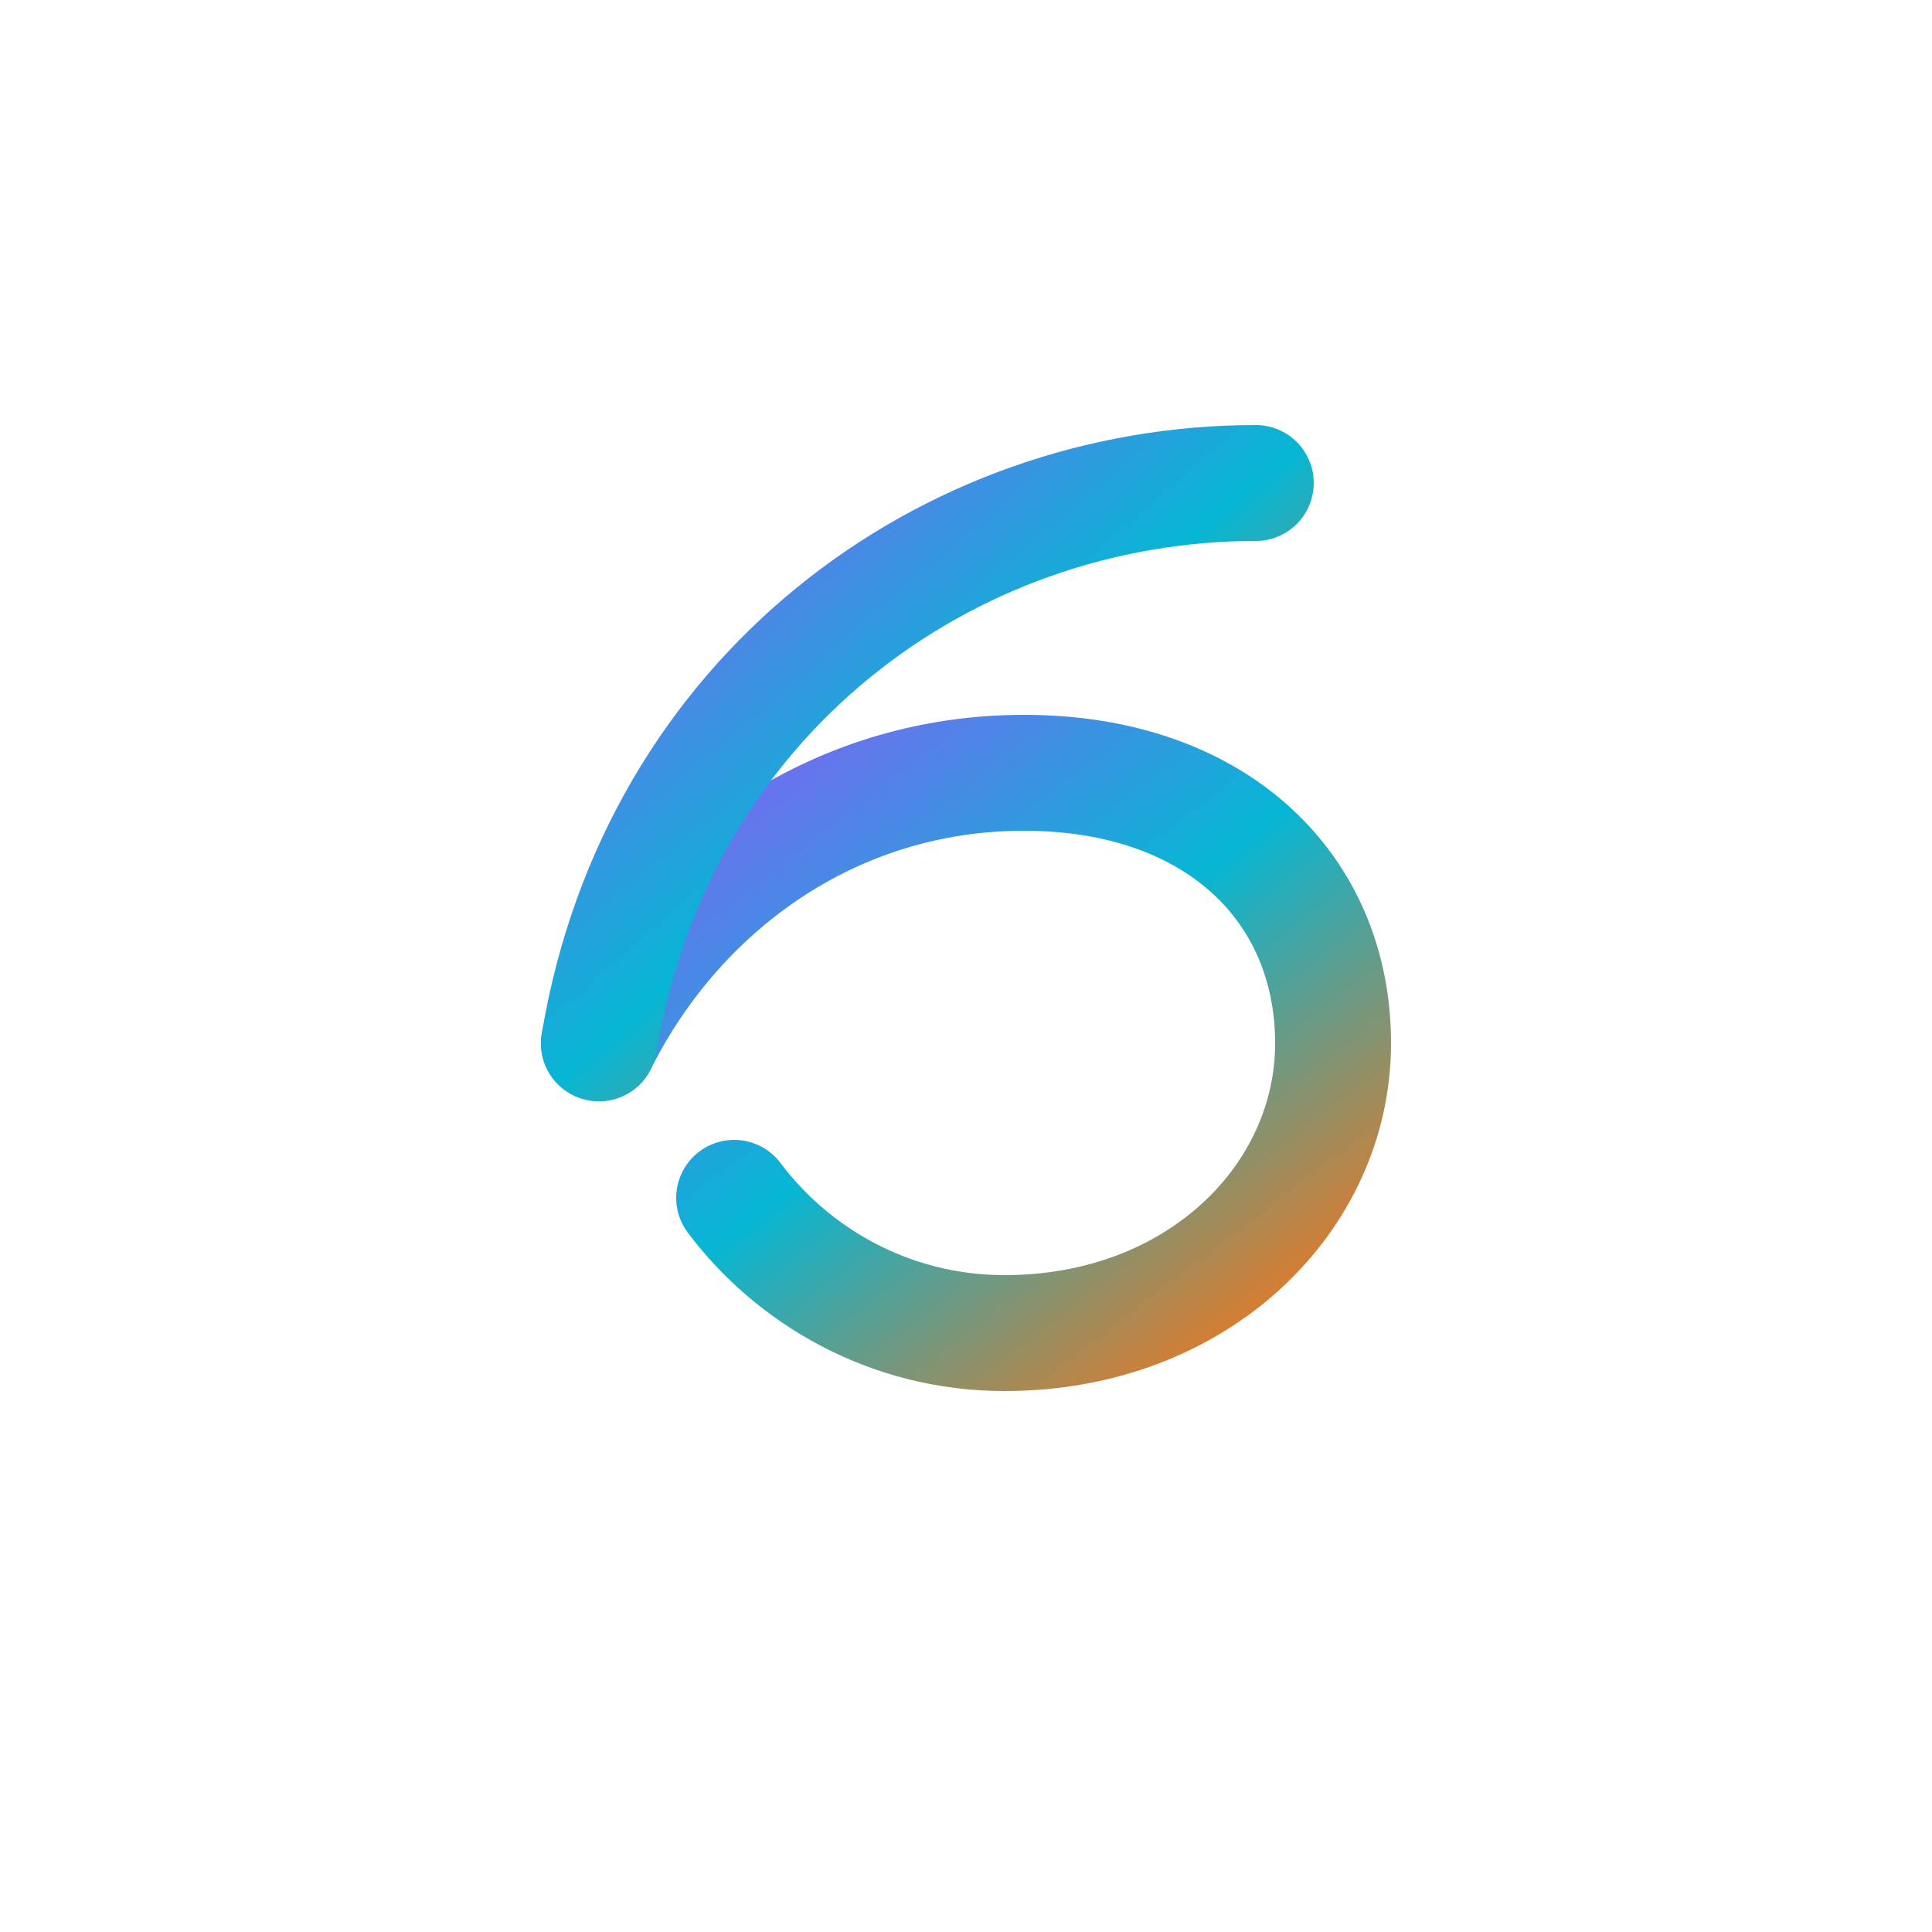 <!-- filename: e-icon-gradient.svg -->
<svg xmlns="http://www.w3.org/2000/svg" viewBox="0 0 200 200" role="img" aria-label="Gradient script E" width="200" height="200">
  <title>Gradient Script E</title>
  <desc>Flowing script-style lowercase e with colorful gradient stroke</desc>
  <defs>
    <linearGradient id="g" x1="0" x2="1" y1="0" y2="1">
      <stop offset="0%" stop-color="#8B5CF6"/>
      <stop offset="50%" stop-color="#06B6D4"/>
      <stop offset="100%" stop-color="#F97316"/>
    </linearGradient>
  </defs>
  <rect width="200" height="200" rx="28" fill="transparent"/>
  <path d="M62 108c8-16 24-28 44-28 20 0 32 12 32 28 0 16-14 30-34 30-12 0-22-6-28-14" fill="none" stroke="url(#g)" stroke-width="12" stroke-linecap="round" stroke-linejoin="round"/>
  <path d="M62 108c6-36 36-58 68-58" fill="none" stroke="url(#g)" stroke-width="12" stroke-linecap="round" stroke-linejoin="round"/>
</svg>

